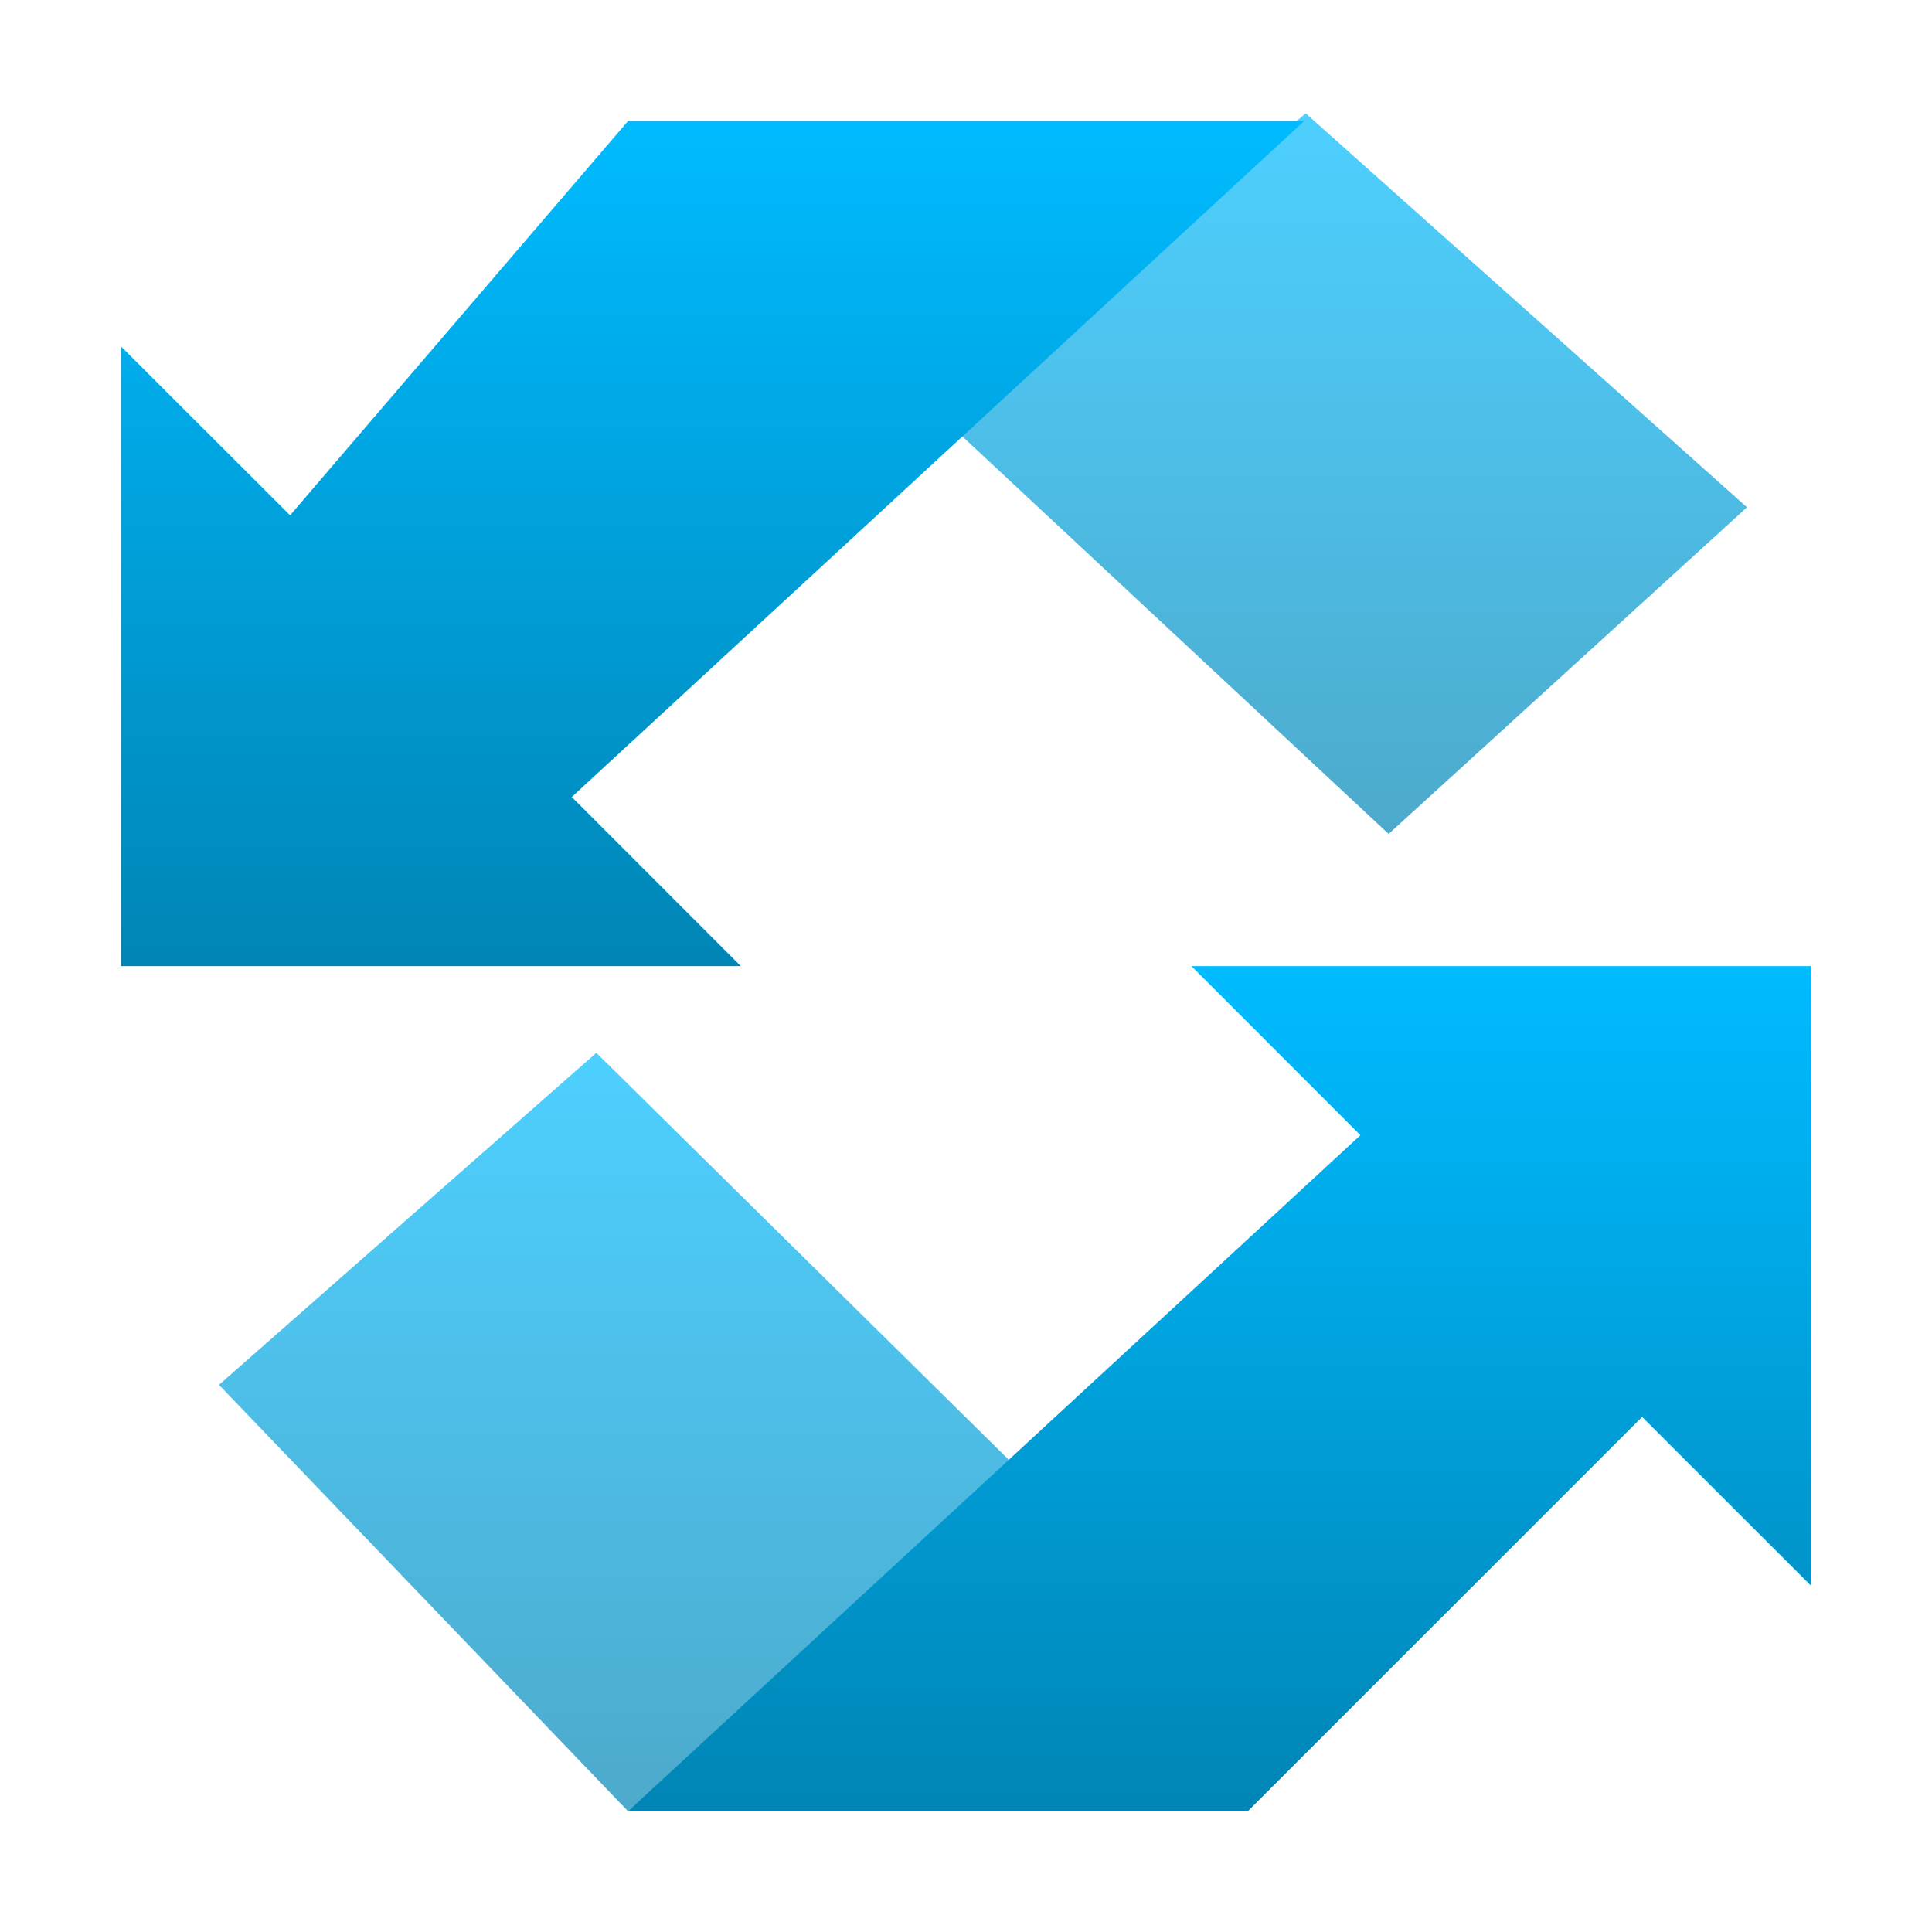 <svg xmlns="http://www.w3.org/2000/svg" xmlns:xlink="http://www.w3.org/1999/xlink" width="64" height="64" viewBox="0 0 64 64" version="1.1">
<defs>
<linearGradient id="linear0" gradientUnits="userSpaceOnUse" x1="0" y1="0" x2="0" y2="1" gradientTransform="matrix(26.617,0,0,25.125,7.254,34.875)">
<stop offset="0" style="stop-color:#00bbff;stop-opacity:0.698;"/>
<stop offset="1" style="stop-color:#0085b5;stop-opacity:0.698;"/>
</linearGradient>
<linearGradient id="linear1" gradientUnits="userSpaceOnUse" x1="0" y1="0" x2="0" y2="1" gradientTransform="matrix(26.617,0,0,23.871,31.254,3.754)">
<stop offset="0" style="stop-color:#00bbff;stop-opacity:0.698;"/>
<stop offset="1" style="stop-color:#0085b5;stop-opacity:0.698;"/>
</linearGradient>
<linearGradient id="linear2" gradientUnits="userSpaceOnUse" x1="0" y1="0" x2="0" y2="1" gradientTransform="matrix(39.195,0,0,27.996,4.008,4.008)">
<stop offset="0" style="stop-color:#00bbff;stop-opacity:1;"/>
<stop offset="1" style="stop-color:#0085b5;stop-opacity:1;"/>
</linearGradient>
<linearGradient id="linear3" gradientUnits="userSpaceOnUse" x1="0" y1="0" x2="0" y2="1" gradientTransform="matrix(39.195,0,0,27.996,20.805,32.004)">
<stop offset="0" style="stop-color:#00bbff;stop-opacity:1;"/>
<stop offset="1" style="stop-color:#0085b5;stop-opacity:1;"/>
</linearGradient>
</defs>
<g id="surface1">
<path style=" stroke:none;fill-rule:nonzero;fill:url(#linear0);" d="M 20.805 60 L 33.871 48.805 L 19.754 34.875 L 7.254 45.875 "/>
<path style=" stroke:none;fill-rule:nonzero;fill:url(#linear1);" d="M 46 27.625 L 57.871 16.805 L 43.254 3.754 L 31.254 13.875 "/>
<path style=" stroke:none;fill-rule:nonzero;fill:url(#linear2);" d="M 4.008 32.004 L 24.539 32.004 L 18.941 26.402 L 43.203 4.008 L 20.805 4.008 L 9.609 17.07 L 4.008 11.477 "/>
<path style=" stroke:none;fill-rule:nonzero;fill:url(#linear3);" d="M 20.805 60 L 45.066 37.605 L 39.469 32.004 L 60 32.004 L 60 52.535 L 54.398 46.938 L 41.336 60 "/>
</g>
</svg>
